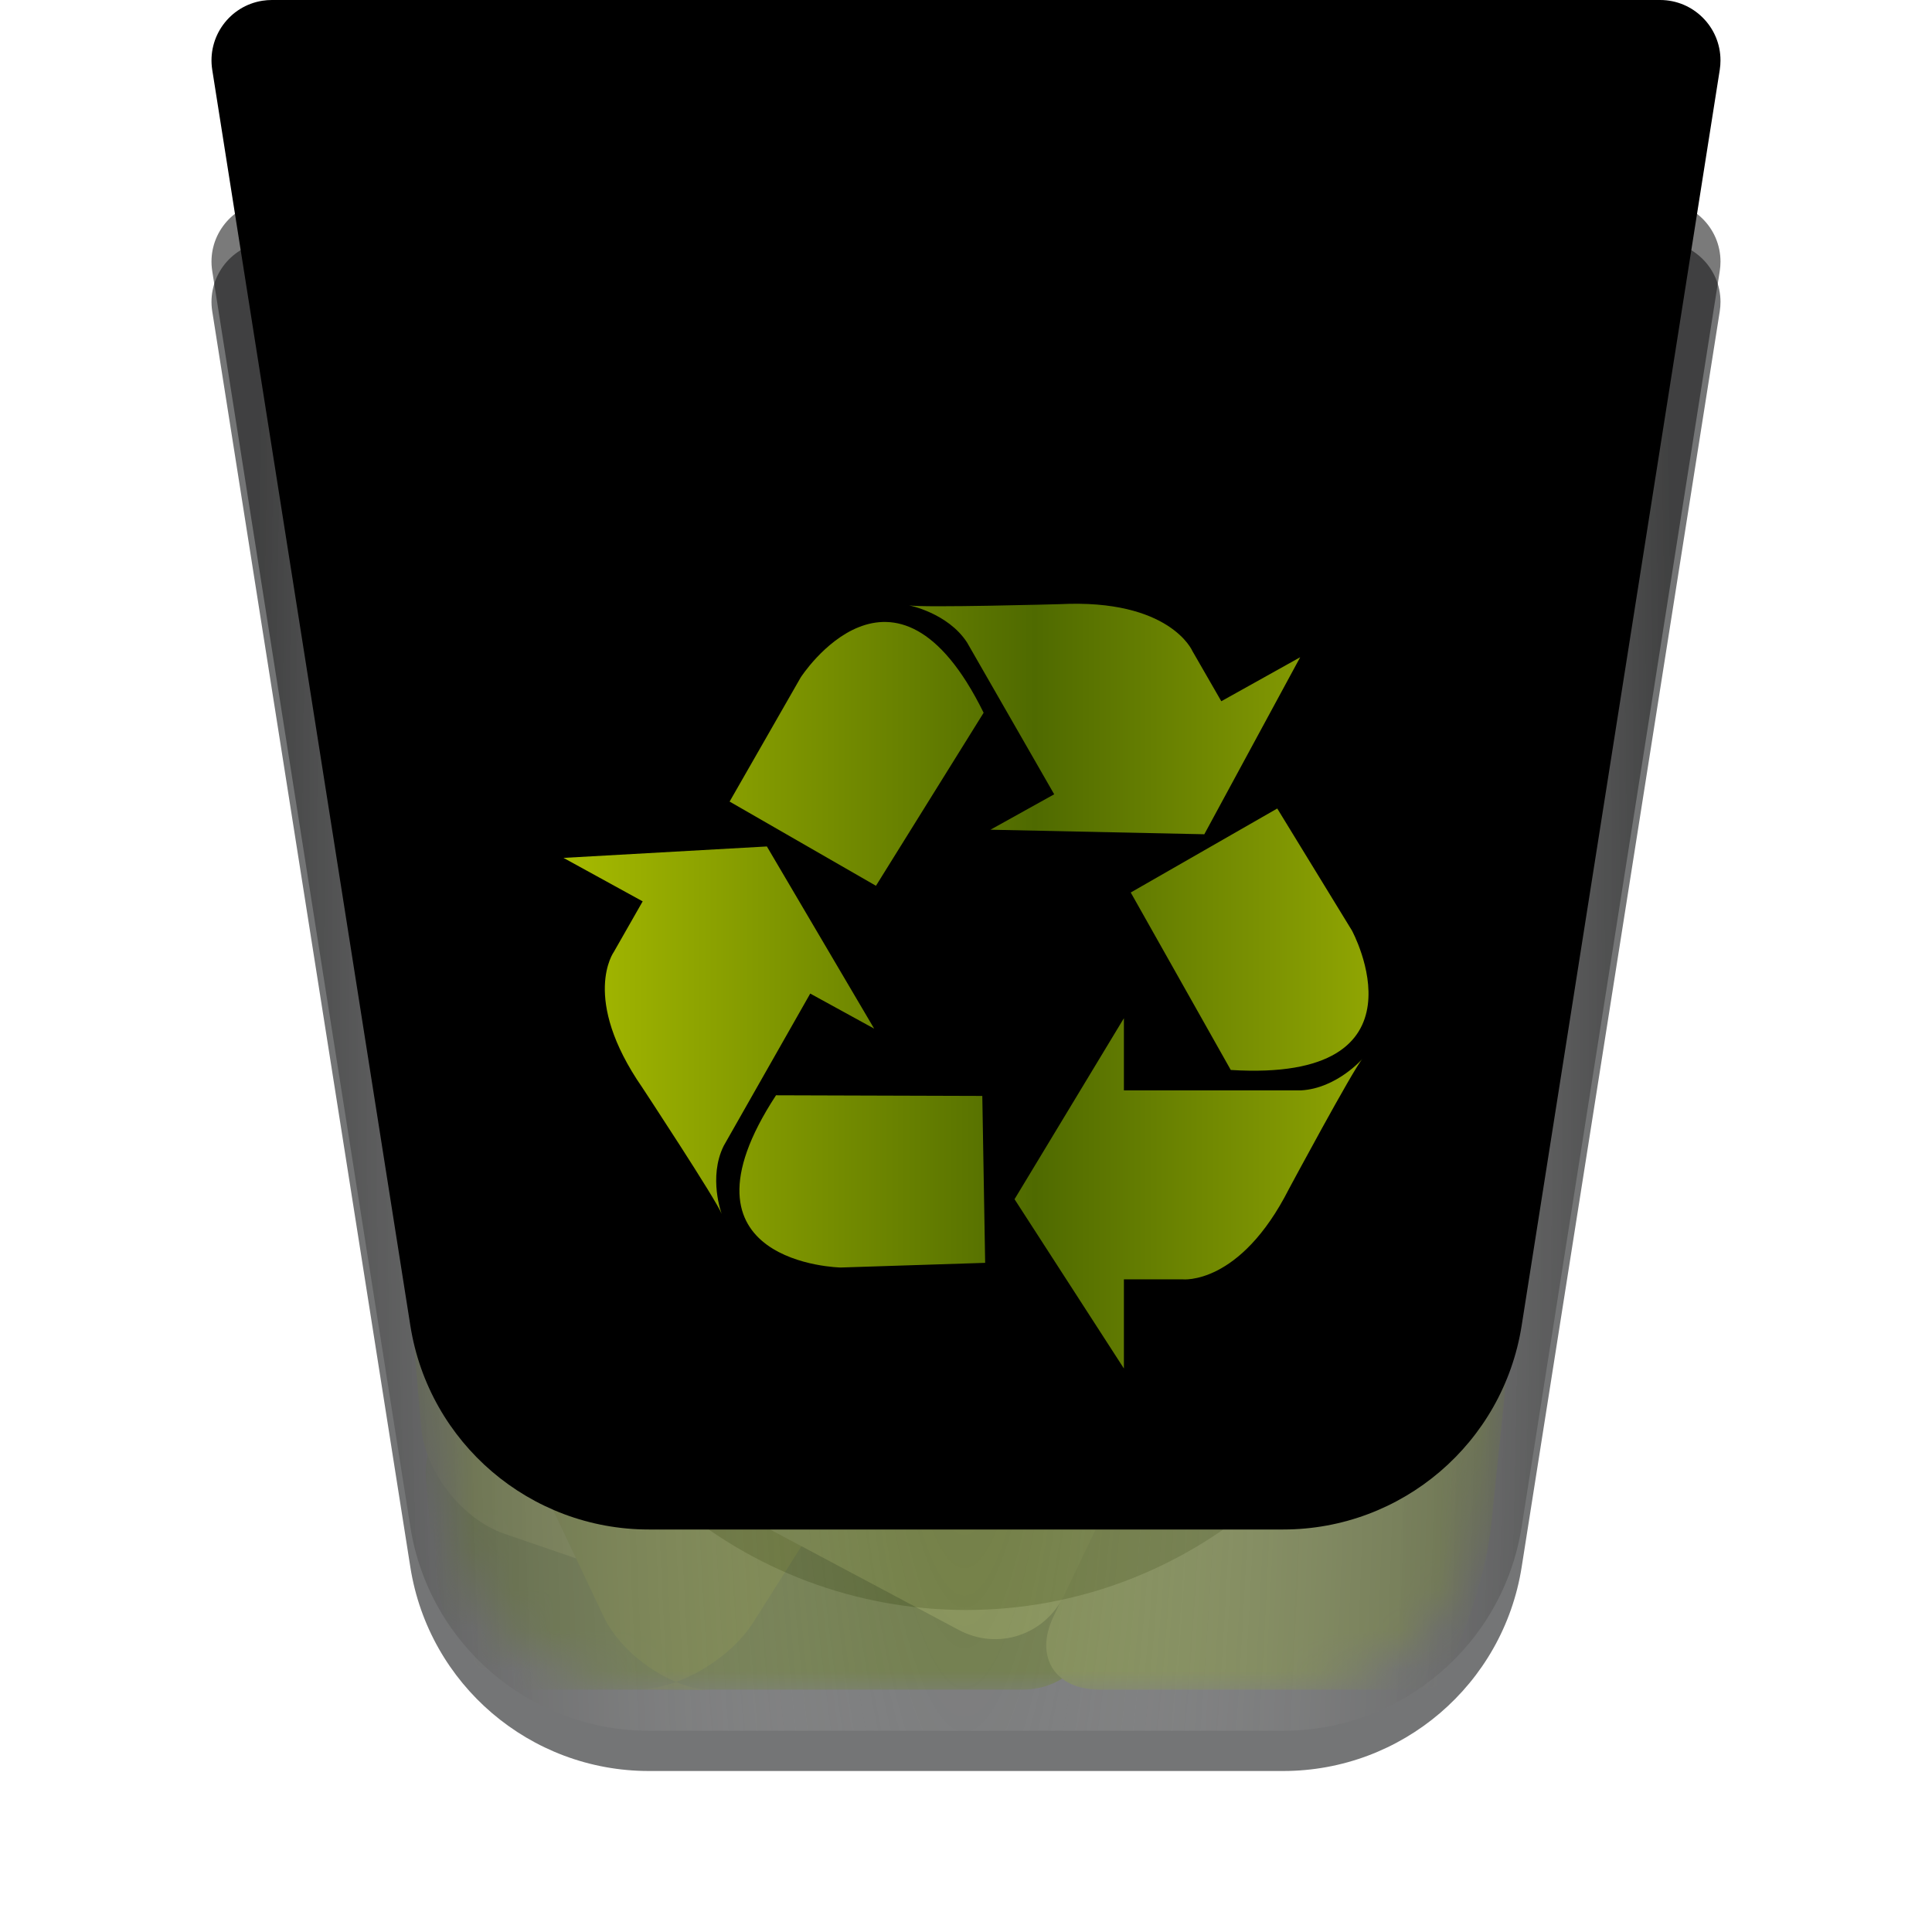 <svg xmlns="http://www.w3.org/2000/svg" xmlns:xlink="http://www.w3.org/1999/xlink" width="48" height="48" viewBox="0 0 48 48">
  <defs>
    <filter id="user-trash-full-a" width="134.2%" height="134.2%" x="-17.1%" y="-17.1%" filterUnits="objectBoundingBox">
      <feOffset dy="1" in="SourceAlpha" result="shadowOffsetOuter1"/>
      <feGaussianBlur in="shadowOffsetOuter1" result="shadowBlurOuter1" stdDeviation="1"/>
      <feColorMatrix in="shadowBlurOuter1" result="shadowMatrixOuter1" values="0 0 0 0 0   0 0 0 0 0   0 0 0 0 0  0 0 0 0.2 0"/>
      <feMerge>
        <feMergeNode in="shadowMatrixOuter1"/>
        <feMergeNode in="SourceGraphic"/>
      </feMerge>
    </filter>
    <path id="user-trash-full-b" d="M1.755,0 L36.245,0 C37.073,-8.18313409e-16 37.745,0.672 37.745,1.5 C37.745,1.578 37.739,1.656 37.727,1.734 L32.805,32.935 C32.345,35.852 29.831,38 26.879,38 L11.121,38 C8.169,38 5.655,35.852 5.195,32.935 L0.273,1.734 C0.144,0.915 0.703,0.147 1.521,0.018 C1.599,0.006 1.677,1.56868827e-15 1.755,0 Z"/>
    <filter id="user-trash-full-c" width="180.9%" height="185.7%" x="-40.4%" y="-42.9%" filterUnits="objectBoundingBox">
      <feGaussianBlur in="SourceGraphic" stdDeviation="4"/>
    </filter>
    <path id="user-trash-full-e" d="M0.5,0 C0.474,0 0.448,0.002 0.422,0.006 C0.149,0.049 -0.037,0.305 0.006,0.578 L4.927,31.779 C5.311,34.21 7.406,36 9.866,36 L25.623,36 C28.084,36 30.179,34.21 30.562,31.779 L35.484,0.578 C35.488,0.552 35.49,0.526 35.49,0.5 C35.49,0.224 35.266,0 34.99,0 L0.5,0 Z"/>
    <radialGradient id="user-trash-full-g" cx="50%" cy="52.514%" r="292.128%" fx="50%" fy="52.514%" gradientTransform="matrix(0 1 -.161 0 .585 .025)">
      <stop offset="0%" stop-color="#FFF" stop-opacity="0"/>
      <stop offset="100%" stop-color="#1A1A1A" stop-opacity=".58"/>
    </radialGradient>
    <path id="user-trash-full-h" d="M1.755,0 L36.245,0 C37.073,-8.18313409e-16 37.745,0.672 37.745,1.5 C37.745,1.578 37.739,1.656 37.727,1.734 L32.805,32.935 C32.345,35.852 29.831,38 26.879,38 L11.121,38 C8.169,38 5.655,35.852 5.195,32.935 L0.273,1.734 C0.144,0.915 0.703,0.147 1.521,0.018 C1.599,0.006 1.677,1.56868827e-15 1.755,0 Z"/>
    <filter id="user-trash-full-i" width="132.9%" height="134.2%" x="-16.4%" y="-17.1%" filterUnits="objectBoundingBox">
      <feMorphology in="SourceAlpha" radius="3" result="shadowSpreadInner1"/>
      <feGaussianBlur in="shadowSpreadInner1" result="shadowBlurInner1" stdDeviation="2.5"/>
      <feOffset dy="-5" in="shadowBlurInner1" result="shadowOffsetInner1"/>
      <feComposite in="shadowOffsetInner1" in2="SourceAlpha" k2="-1" k3="1" operator="arithmetic" result="shadowInnerInner1"/>
      <feColorMatrix in="shadowInnerInner1" values="0 0 0 0 0.463   0 0 0 0 0.463   0 0 0 0 0.463  0 0 0 0.5 0"/>
    </filter>
    <linearGradient id="user-trash-full-j" x1="98.965%" x2="0%" y1="50%" y2="50%">
      <stop offset="0%" stop-color="#9BAF03"/>
      <stop offset="45.365%" stop-color="#4F6A00"/>
      <stop offset="100%" stop-color="#A7BB00"/>
    </linearGradient>
  </defs>
  <g fill="none" fill-rule="evenodd">
    <g filter="url(#user-trash-full-a)" transform="translate(5 5)">
      <mask id="user-trash-full-d" fill="#fff">
        <use xlink:href="#user-trash-full-b"/>
      </mask>
      <use fill="#525354" fill-opacity=".8" xlink:href="#user-trash-full-b"/>
      <path fill="#000" fill-opacity=".35" d="M9.669,6 L28.331,6 C30.535,6 32.321,7.786 32.321,9.99 C32.321,10.198 32.305,10.406 32.273,10.612 L30.077,24.533 C29.217,29.985 24.519,34 19,34 C13.481,34 8.783,29.985 7.923,24.533 L5.727,10.612 C5.384,8.435 6.87,6.392 9.047,6.049 C9.253,6.016 9.46,6 9.669,6 Z" filter="url(#user-trash-full-c)" mask="url(#user-trash-full-d)"/>
    </g>
    <g opacity=".5" transform="translate(6.255 6)">
      <mask id="user-trash-full-f" fill="#fff">
        <use xlink:href="#user-trash-full-e"/>
      </mask>
      <use fill="#FFF" fill-opacity="0" fill-rule="nonzero" xlink:href="#user-trash-full-e"/>
      <g mask="url(#user-trash-full-f)">
        <g transform="translate(2.745 9)">
          <path fill="#617B13" d="M1.677,22.896 C1.768,23.998 2.028,25.765 2.689,26.625 C2.689,26.625 1.842,26.979 3.947,26.979 C5.455,26.979 16.4,26.979 16.4,26.979 C17.506,26.979 18.314,26.092 18.204,24.988 L17.828,21.238 C17.718,20.138 16.734,19.275 15.625,19.311 L3.423,19.702 C2.316,19.738 1.493,20.659 1.584,21.763 L1.677,22.896 Z"/>
          <path fill="#6D8700" d="M10.621,10.709 C10.452,9.618 11.181,8.491 12.25,8.192 L25.829,4.398 C26.897,4.099 27.999,4.721 28.291,5.791 L29.328,9.586 C29.62,10.653 29.006,11.813 27.966,12.172 L13.602,17.135 C12.558,17.495 11.575,16.903 11.407,15.812 L10.621,10.709 Z" transform="rotate(-20 20.086 10.822)"/>
          <path fill="#839928" d="M1.726,12.554 C1.288,13.566 1.011,15.28 1.107,16.381 L1.464,20.462 C1.561,21.563 2.478,22.745 3.536,23.108 L7.578,24.496 C8.626,24.855 9.821,24.311 10.241,23.295 L17.252,6.331 C17.675,5.308 17.182,4.138 16.173,3.725 L8.988,0.791 C7.969,0.375 6.787,0.861 6.35,1.87 L1.726,12.554 Z"/>
          <path fill="#758D10" d="M5.995,25.16 C6.467,26.158 7.752,26.977 8.653,26.987 L6.851,26.967 C7.846,26.978 9.133,26.227 9.719,25.302 L17.544,12.932 C18.132,12.001 17.833,10.801 16.879,10.252 L12.542,7.759 C11.587,7.209 10.324,7.521 9.728,8.447 L4.099,17.186 C3.5,18.116 3.397,19.676 3.871,20.677 L5.995,25.16 Z"/>
          <path fill="#6D8700" d="M1.15,7.62 C1.673,6.652 2.887,6.283 3.859,6.797 L23.269,17.043 C24.241,17.557 24.602,18.758 24.076,19.722 L22.315,22.949 C21.788,23.915 20.559,24.294 19.581,23.801 L2.685,15.283 C1.702,14.788 0.822,13.497 0.719,12.398 L0.587,10.994 C0.484,9.896 0.829,8.213 1.348,7.253 L1.15,7.62 Z"/>
          <path fill="#869D29" d="M17.805,23.824 C17.308,24.876 17.17,25.17 17.17,25.17 C16.698,26.169 17.209,26.979 18.323,26.979 C18.323,26.979 23.421,26.979 25.526,26.979 C27.632,26.979 26.89,26.577 26.89,26.577 C27.416,25.646 27.935,23.992 28.048,22.899 L29.237,11.398 C29.351,10.297 28.562,9.249 27.473,9.056 L26.952,8.963 C25.864,8.77 24.603,9.417 24.128,10.425 L17.805,23.824 Z"/>
          <path fill="#90A72F" d="M1.911,14.364 C1.457,15.367 1.159,17.079 1.245,18.182 L1.096,16.269 C1.182,17.375 2.043,18.694 3.01,19.208 L14.821,25.496 C15.792,26.013 16.966,25.623 17.443,24.626 L19.399,20.536 C19.876,19.538 19.475,18.304 18.5,17.777 L5.696,10.855 C4.722,10.329 3.561,10.723 3.11,11.718 L1.911,14.364 Z"/>
        </g>
      </g>
    </g>
    <g fill-rule="nonzero" transform="translate(5 5)">
      <use fill="url(#user-trash-full-g)" xlink:href="#user-trash-full-h"/>
      <use fill="#000" filter="url(#user-trash-full-i)" xlink:href="#user-trash-full-h"/>
    </g>
    <path fill="url(#user-trash-full-j)" d="M24.438,17.708 C22.223,13.208 19.893,16.831 19.893,16.831 L18.127,19.915 L21.763,22.007 L24.438,17.708 Z M32.303,16.329 L30.343,17.422 L29.624,16.173 C29.624,16.173 29.069,14.874 26.331,15.01 C26.331,15.01 22.938,15.104 22.585,15.04 C22.585,15.04 23.546,15.227 24.025,15.96 L26.191,19.734 L24.608,20.614 L29.921,20.727 L32.303,16.329 Z M19.28,27.212 C16.532,31.411 20.888,31.491 20.888,31.491 L24.476,31.375 L24.405,27.228 L19.28,27.212 Z M14,21.314 L15.967,22.394 L15.253,23.646 C15.253,23.646 14.417,24.791 15.958,27.02 C15.958,27.02 17.807,29.829 17.93,30.159 C17.93,30.159 17.592,29.253 17.98,28.469 L20.13,24.685 L21.718,25.556 L19.053,21.03 L14,21.314 Z M30.578,26.583 C35.643,26.898 33.588,23.118 33.588,23.118 L31.733,20.087 L28.093,22.174 L30.578,26.583 Z M25.206,29.794 L27.923,25.297 L27.923,27.09 L32.324,27.09 C33.209,27.041 33.848,26.308 33.848,26.308 C33.616,26.573 32.026,29.534 32.026,29.534 C30.803,31.946 29.379,31.785 29.379,31.785 L27.923,31.785 L27.923,34 L25.206,29.794 Z"/>
  </g>
</svg>

